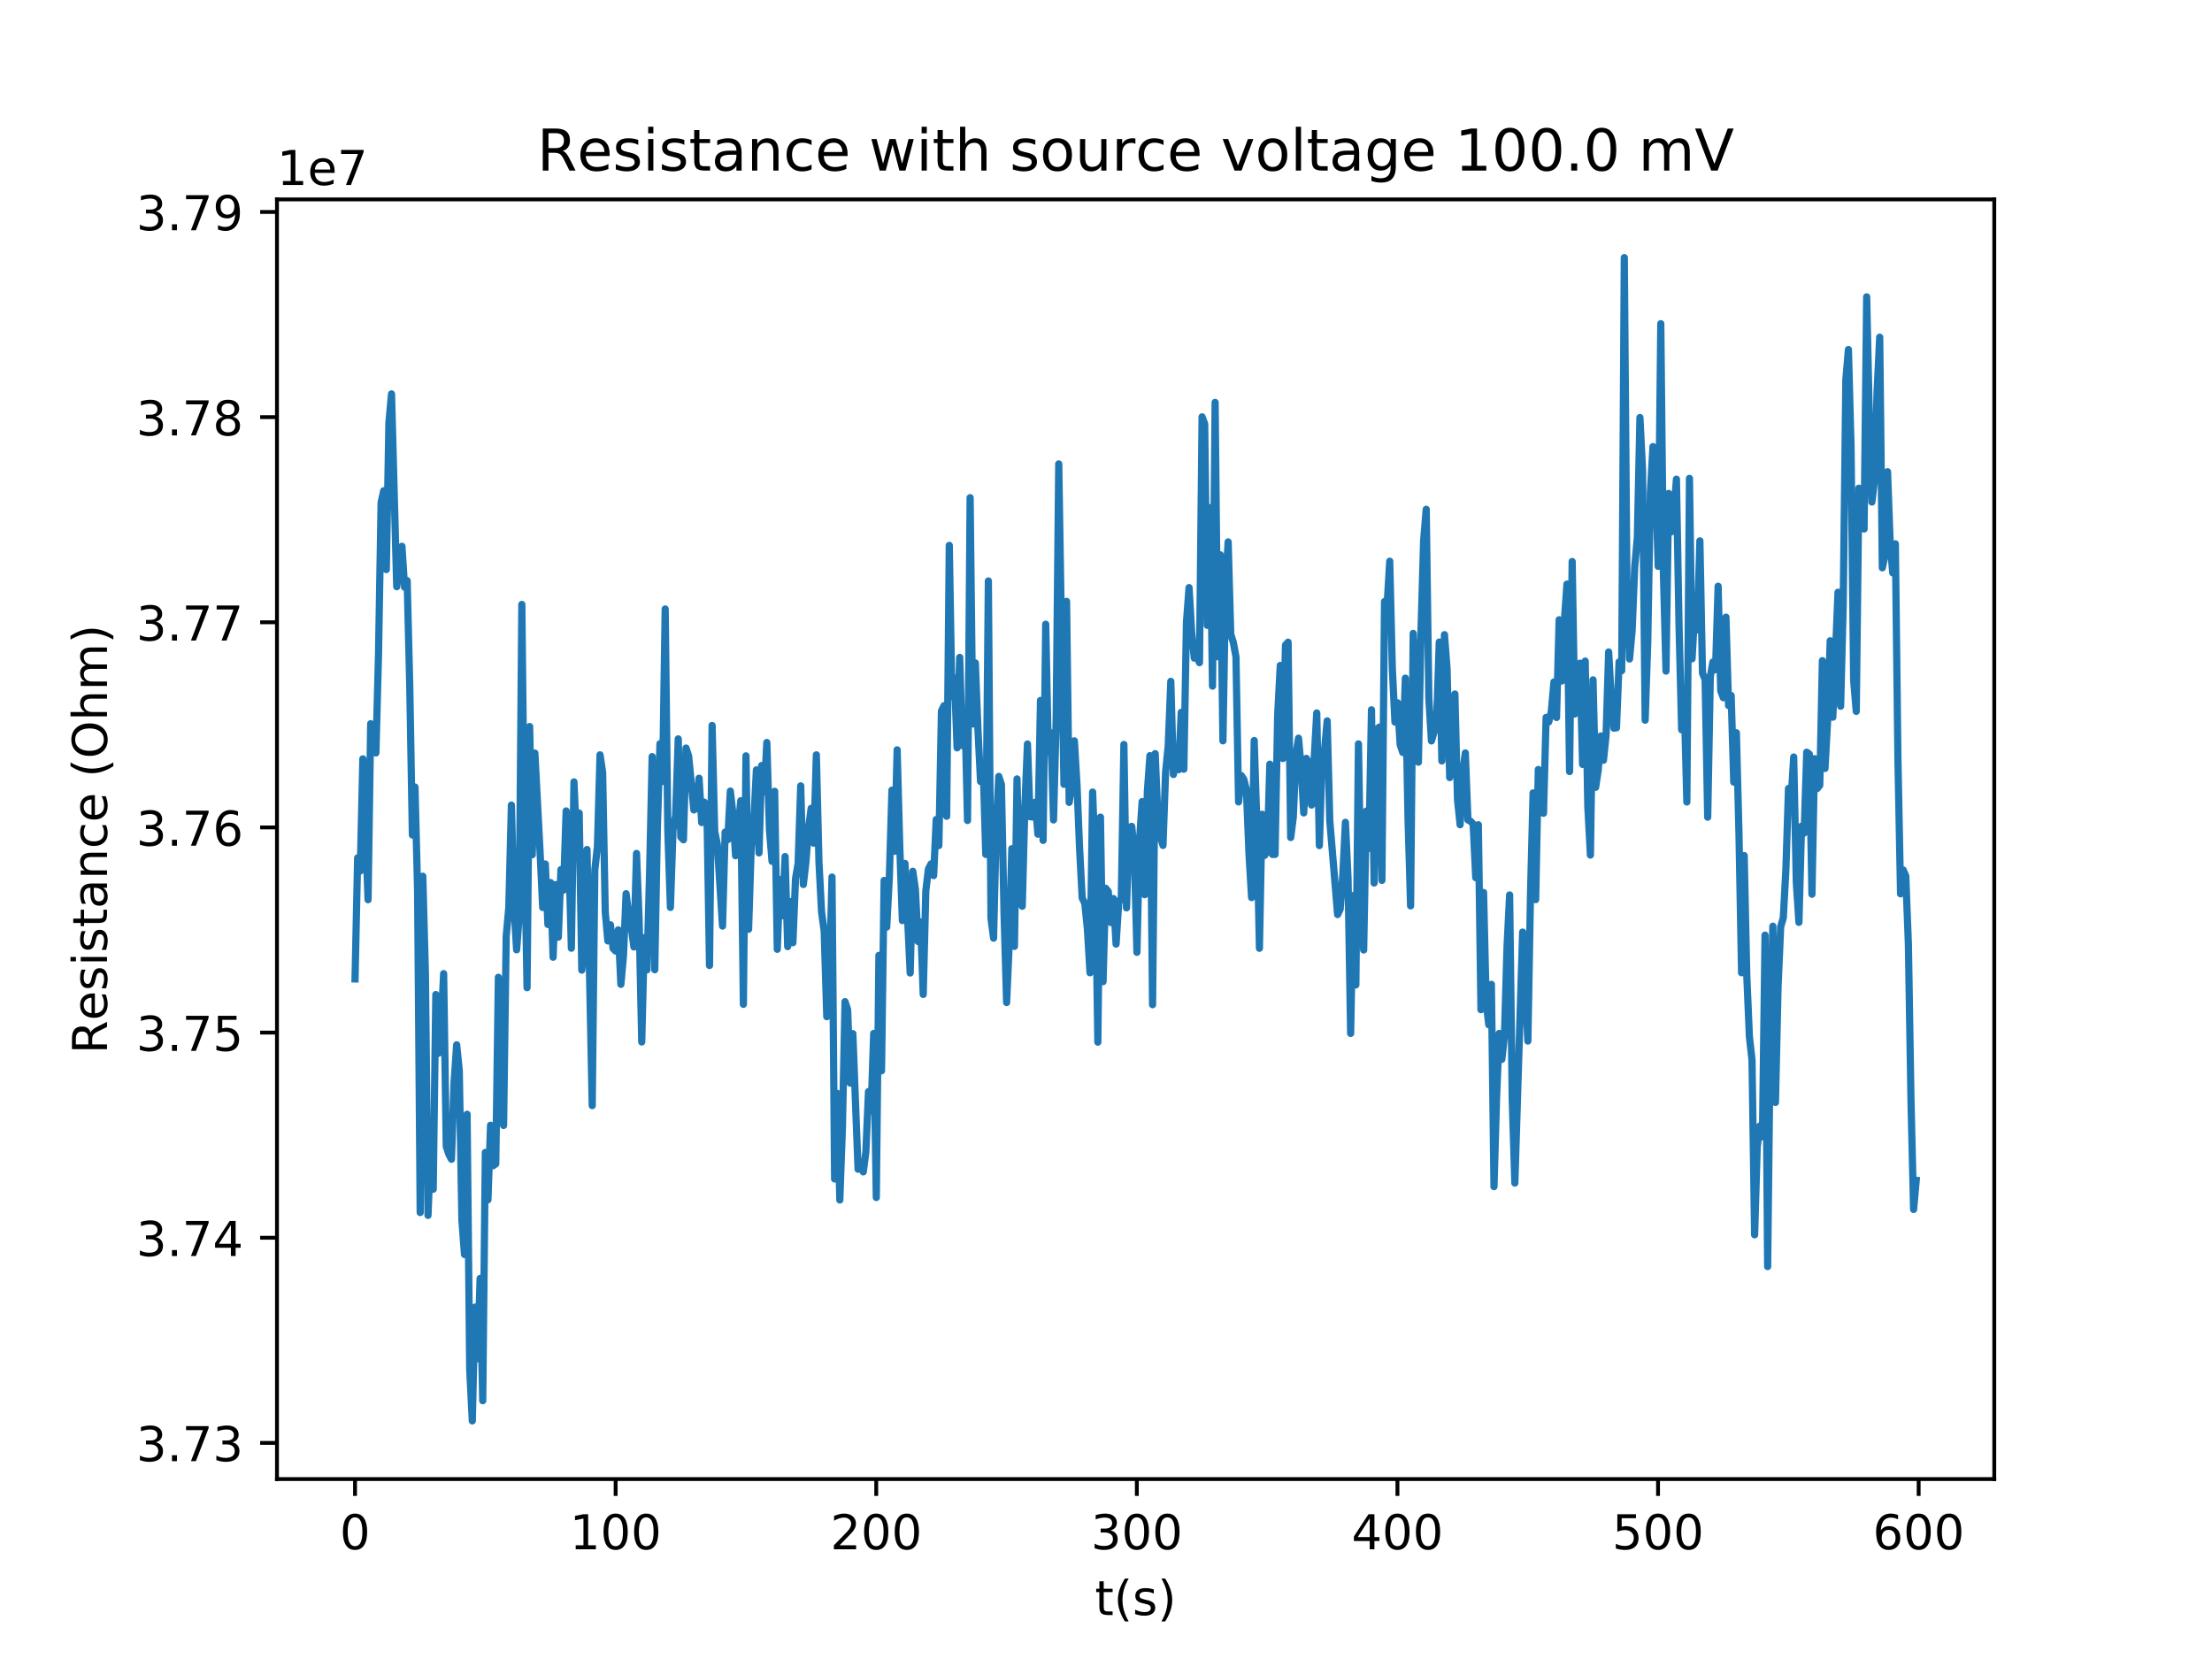 <?xml version="1.0" encoding="utf-8" standalone="no"?>
<!DOCTYPE svg PUBLIC "-//W3C//DTD SVG 1.1//EN"
  "http://www.w3.org/Graphics/SVG/1.1/DTD/svg11.dtd">
<!-- Created with matplotlib (http://matplotlib.org/) -->
<svg height="345pt" version="1.1" viewBox="0 0 460 345" width="460pt" xmlns="http://www.w3.org/2000/svg" xmlns:xlink="http://www.w3.org/1999/xlink">
 <defs>
  <style type="text/css">
*{stroke-linecap:butt;stroke-linejoin:round;}
  </style>
 </defs>
 <g id="figure_1">
  <g id="patch_1">
   <path d="M 0 345.6 
L 460.8 345.6 
L 460.8 0 
L 0 0 
z
" style="fill:#ffffff;"/>
  </g>
  <g id="axes_1">
   <g id="patch_2">
    <path d="M 57.6 307.584 
L 414.72 307.584 
L 414.72 41.472 
L 57.6 41.472 
z
" style="fill:#ffffff;"/>
   </g>
   <g id="matplotlib.axis_1">
    <g id="xtick_1">
     <g id="line2d_1">
      <defs>
       <path d="M 0 0 
L 0 3.5 
" id="m3be2b85343" style="stroke:#000000;stroke-width:0.8;"/>
      </defs>
      <g>
       <use style="stroke:#000000;stroke-width:0.8;" x="73.832" xlink:href="#m3be2b85343" y="307.584"/>
      </g>
     </g>
     <g id="text_1">
      <!-- 0 -->
      <defs>
       <path d="M 31.781 66.406 
Q 24.172 66.406 20.328 58.906 
Q 16.5 51.422 16.5 36.375 
Q 16.5 21.391 20.328 13.891 
Q 24.172 6.391 31.781 6.391 
Q 39.453 6.391 43.281 13.891 
Q 47.125 21.391 47.125 36.375 
Q 47.125 51.422 43.281 58.906 
Q 39.453 66.406 31.781 66.406 
z
M 31.781 74.219 
Q 44.047 74.219 50.516 64.516 
Q 56.984 54.828 56.984 36.375 
Q 56.984 17.969 50.516 8.266 
Q 44.047 -1.422 31.781 -1.422 
Q 19.531 -1.422 13.062 8.266 
Q 6.594 17.969 6.594 36.375 
Q 6.594 54.828 13.062 64.516 
Q 19.531 74.219 31.781 74.219 
z
" id="DejaVuSans-30"/>
      </defs>
      <g transform="translate(70.651 322.182)scale(0.1 -0.1)">
       <use xlink:href="#DejaVuSans-30"/>
      </g>
     </g>
    </g>
    <g id="xtick_2">
     <g id="line2d_2">
      <g>
       <use style="stroke:#000000;stroke-width:0.8;" x="128.026" xlink:href="#m3be2b85343" y="307.584"/>
      </g>
     </g>
     <g id="text_2">
      <!-- 100 -->
      <defs>
       <path d="M 12.406 8.297 
L 28.516 8.297 
L 28.516 63.922 
L 10.984 60.406 
L 10.984 69.391 
L 28.422 72.906 
L 38.281 72.906 
L 38.281 8.297 
L 54.391 8.297 
L 54.391 0 
L 12.406 0 
z
" id="DejaVuSans-31"/>
      </defs>
      <g transform="translate(118.482 322.182)scale(0.1 -0.1)">
       <use xlink:href="#DejaVuSans-31"/>
       <use x="63.623" xlink:href="#DejaVuSans-30"/>
       <use x="127.246" xlink:href="#DejaVuSans-30"/>
      </g>
     </g>
    </g>
    <g id="xtick_3">
     <g id="line2d_3">
      <g>
       <use style="stroke:#000000;stroke-width:0.8;" x="182.22" xlink:href="#m3be2b85343" y="307.584"/>
      </g>
     </g>
     <g id="text_3">
      <!-- 200 -->
      <defs>
       <path d="M 19.188 8.297 
L 53.609 8.297 
L 53.609 0 
L 7.328 0 
L 7.328 8.297 
Q 12.938 14.109 22.625 23.891 
Q 32.328 33.688 34.812 36.531 
Q 39.547 41.844 41.422 45.531 
Q 43.312 49.219 43.312 52.781 
Q 43.312 58.594 39.234 62.25 
Q 35.156 65.922 28.609 65.922 
Q 23.969 65.922 18.812 64.312 
Q 13.672 62.703 7.812 59.422 
L 7.812 69.391 
Q 13.766 71.781 18.938 73 
Q 24.125 74.219 28.422 74.219 
Q 39.75 74.219 46.484 68.547 
Q 53.219 62.891 53.219 53.422 
Q 53.219 48.922 51.531 44.891 
Q 49.859 40.875 45.406 35.406 
Q 44.188 33.984 37.641 27.219 
Q 31.109 20.453 19.188 8.297 
z
" id="DejaVuSans-32"/>
      </defs>
      <g transform="translate(172.676 322.182)scale(0.1 -0.1)">
       <use xlink:href="#DejaVuSans-32"/>
       <use x="63.623" xlink:href="#DejaVuSans-30"/>
       <use x="127.246" xlink:href="#DejaVuSans-30"/>
      </g>
     </g>
    </g>
    <g id="xtick_4">
     <g id="line2d_4">
      <g>
       <use style="stroke:#000000;stroke-width:0.8;" x="236.413" xlink:href="#m3be2b85343" y="307.584"/>
      </g>
     </g>
     <g id="text_4">
      <!-- 300 -->
      <defs>
       <path d="M 40.578 39.312 
Q 47.656 37.797 51.625 33 
Q 55.609 28.219 55.609 21.188 
Q 55.609 10.406 48.188 4.484 
Q 40.766 -1.422 27.094 -1.422 
Q 22.516 -1.422 17.656 -0.516 
Q 12.797 0.391 7.625 2.203 
L 7.625 11.719 
Q 11.719 9.328 16.594 8.109 
Q 21.484 6.891 26.812 6.891 
Q 36.078 6.891 40.938 10.547 
Q 45.797 14.203 45.797 21.188 
Q 45.797 27.641 41.281 31.266 
Q 36.766 34.906 28.719 34.906 
L 20.219 34.906 
L 20.219 43.016 
L 29.109 43.016 
Q 36.375 43.016 40.234 45.922 
Q 44.094 48.828 44.094 54.297 
Q 44.094 59.906 40.109 62.906 
Q 36.141 65.922 28.719 65.922 
Q 24.656 65.922 20.016 65.031 
Q 15.375 64.156 9.812 62.312 
L 9.812 71.094 
Q 15.438 72.656 20.344 73.438 
Q 25.25 74.219 29.594 74.219 
Q 40.828 74.219 47.359 69.109 
Q 53.906 64.016 53.906 55.328 
Q 53.906 49.266 50.438 45.094 
Q 46.969 40.922 40.578 39.312 
z
" id="DejaVuSans-33"/>
      </defs>
      <g transform="translate(226.87 322.182)scale(0.1 -0.1)">
       <use xlink:href="#DejaVuSans-33"/>
       <use x="63.623" xlink:href="#DejaVuSans-30"/>
       <use x="127.246" xlink:href="#DejaVuSans-30"/>
      </g>
     </g>
    </g>
    <g id="xtick_5">
     <g id="line2d_5">
      <g>
       <use style="stroke:#000000;stroke-width:0.8;" x="290.607" xlink:href="#m3be2b85343" y="307.584"/>
      </g>
     </g>
     <g id="text_5">
      <!-- 400 -->
      <defs>
       <path d="M 37.797 64.312 
L 12.891 25.391 
L 37.797 25.391 
z
M 35.203 72.906 
L 47.609 72.906 
L 47.609 25.391 
L 58.016 25.391 
L 58.016 17.188 
L 47.609 17.188 
L 47.609 0 
L 37.797 0 
L 37.797 17.188 
L 4.891 17.188 
L 4.891 26.703 
z
" id="DejaVuSans-34"/>
      </defs>
      <g transform="translate(281.063 322.182)scale(0.1 -0.1)">
       <use xlink:href="#DejaVuSans-34"/>
       <use x="63.623" xlink:href="#DejaVuSans-30"/>
       <use x="127.246" xlink:href="#DejaVuSans-30"/>
      </g>
     </g>
    </g>
    <g id="xtick_6">
     <g id="line2d_6">
      <g>
       <use style="stroke:#000000;stroke-width:0.8;" x="344.801" xlink:href="#m3be2b85343" y="307.584"/>
      </g>
     </g>
     <g id="text_6">
      <!-- 500 -->
      <defs>
       <path d="M 10.797 72.906 
L 49.516 72.906 
L 49.516 64.594 
L 19.828 64.594 
L 19.828 46.734 
Q 21.969 47.469 24.109 47.828 
Q 26.266 48.188 28.422 48.188 
Q 40.625 48.188 47.75 41.5 
Q 54.891 34.812 54.891 23.391 
Q 54.891 11.625 47.562 5.094 
Q 40.234 -1.422 26.906 -1.422 
Q 22.312 -1.422 17.547 -0.641 
Q 12.797 0.141 7.719 1.703 
L 7.719 11.625 
Q 12.109 9.234 16.797 8.062 
Q 21.484 6.891 26.703 6.891 
Q 35.156 6.891 40.078 11.328 
Q 45.016 15.766 45.016 23.391 
Q 45.016 31 40.078 35.438 
Q 35.156 39.891 26.703 39.891 
Q 22.75 39.891 18.812 39.016 
Q 14.891 38.141 10.797 36.281 
z
" id="DejaVuSans-35"/>
      </defs>
      <g transform="translate(335.257 322.182)scale(0.1 -0.1)">
       <use xlink:href="#DejaVuSans-35"/>
       <use x="63.623" xlink:href="#DejaVuSans-30"/>
       <use x="127.246" xlink:href="#DejaVuSans-30"/>
      </g>
     </g>
    </g>
    <g id="xtick_7">
     <g id="line2d_7">
      <g>
       <use style="stroke:#000000;stroke-width:0.8;" x="398.995" xlink:href="#m3be2b85343" y="307.584"/>
      </g>
     </g>
     <g id="text_7">
      <!-- 600 -->
      <defs>
       <path d="M 33.016 40.375 
Q 26.375 40.375 22.484 35.828 
Q 18.609 31.297 18.609 23.391 
Q 18.609 15.531 22.484 10.953 
Q 26.375 6.391 33.016 6.391 
Q 39.656 6.391 43.531 10.953 
Q 47.406 15.531 47.406 23.391 
Q 47.406 31.297 43.531 35.828 
Q 39.656 40.375 33.016 40.375 
z
M 52.594 71.297 
L 52.594 62.312 
Q 48.875 64.062 45.094 64.984 
Q 41.312 65.922 37.594 65.922 
Q 27.828 65.922 22.672 59.328 
Q 17.531 52.734 16.797 39.406 
Q 19.672 43.656 24.016 45.922 
Q 28.375 48.188 33.594 48.188 
Q 44.578 48.188 50.953 41.516 
Q 57.328 34.859 57.328 23.391 
Q 57.328 12.156 50.688 5.359 
Q 44.047 -1.422 33.016 -1.422 
Q 20.359 -1.422 13.672 8.266 
Q 6.984 17.969 6.984 36.375 
Q 6.984 53.656 15.188 63.938 
Q 23.391 74.219 37.203 74.219 
Q 40.922 74.219 44.703 73.484 
Q 48.484 72.75 52.594 71.297 
z
" id="DejaVuSans-36"/>
      </defs>
      <g transform="translate(389.451 322.182)scale(0.1 -0.1)">
       <use xlink:href="#DejaVuSans-36"/>
       <use x="63.623" xlink:href="#DejaVuSans-30"/>
       <use x="127.246" xlink:href="#DejaVuSans-30"/>
      </g>
     </g>
    </g>
    <g id="text_8">
     <!-- t(s) -->
     <defs>
      <path d="M 18.312 70.219 
L 18.312 54.688 
L 36.812 54.688 
L 36.812 47.703 
L 18.312 47.703 
L 18.312 18.016 
Q 18.312 11.328 20.141 9.422 
Q 21.969 7.516 27.594 7.516 
L 36.812 7.516 
L 36.812 0 
L 27.594 0 
Q 17.188 0 13.234 3.875 
Q 9.281 7.766 9.281 18.016 
L 9.281 47.703 
L 2.688 47.703 
L 2.688 54.688 
L 9.281 54.688 
L 9.281 70.219 
z
" id="DejaVuSans-74"/>
      <path d="M 31 75.875 
Q 24.469 64.656 21.281 53.656 
Q 18.109 42.672 18.109 31.391 
Q 18.109 20.125 21.312 9.062 
Q 24.516 -2 31 -13.188 
L 23.188 -13.188 
Q 15.875 -1.703 12.234 9.375 
Q 8.594 20.453 8.594 31.391 
Q 8.594 42.281 12.203 53.312 
Q 15.828 64.359 23.188 75.875 
z
" id="DejaVuSans-28"/>
      <path d="M 44.281 53.078 
L 44.281 44.578 
Q 40.484 46.531 36.375 47.5 
Q 32.281 48.484 27.875 48.484 
Q 21.188 48.484 17.844 46.438 
Q 14.5 44.391 14.5 40.281 
Q 14.5 37.156 16.891 35.375 
Q 19.281 33.594 26.516 31.984 
L 29.594 31.297 
Q 39.156 29.25 43.188 25.516 
Q 47.219 21.781 47.219 15.094 
Q 47.219 7.469 41.188 3.016 
Q 35.156 -1.422 24.609 -1.422 
Q 20.219 -1.422 15.453 -0.562 
Q 10.688 0.297 5.422 2 
L 5.422 11.281 
Q 10.406 8.688 15.234 7.391 
Q 20.062 6.109 24.812 6.109 
Q 31.156 6.109 34.562 8.281 
Q 37.984 10.453 37.984 14.406 
Q 37.984 18.062 35.516 20.016 
Q 33.062 21.969 24.703 23.781 
L 21.578 24.516 
Q 13.234 26.266 9.516 29.906 
Q 5.812 33.547 5.812 39.891 
Q 5.812 47.609 11.281 51.797 
Q 16.75 56 26.812 56 
Q 31.781 56 36.172 55.266 
Q 40.578 54.547 44.281 53.078 
z
" id="DejaVuSans-73"/>
      <path d="M 8.016 75.875 
L 15.828 75.875 
Q 23.141 64.359 26.781 53.312 
Q 30.422 42.281 30.422 31.391 
Q 30.422 20.453 26.781 9.375 
Q 23.141 -1.703 15.828 -13.188 
L 8.016 -13.188 
Q 14.5 -2 17.703 9.062 
Q 20.906 20.125 20.906 31.391 
Q 20.906 42.672 17.703 53.656 
Q 14.5 64.656 8.016 75.875 
z
" id="DejaVuSans-29"/>
     </defs>
     <g transform="translate(227.694 335.861)scale(0.1 -0.1)">
      <use xlink:href="#DejaVuSans-74"/>
      <use x="39.209" xlink:href="#DejaVuSans-28"/>
      <use x="78.223" xlink:href="#DejaVuSans-73"/>
      <use x="130.322" xlink:href="#DejaVuSans-29"/>
     </g>
    </g>
   </g>
   <g id="matplotlib.axis_2">
    <g id="ytick_1">
     <g id="line2d_8">
      <defs>
       <path d="M 0 0 
L -3.5 0 
" id="m82b60a282e" style="stroke:#000000;stroke-width:0.8;"/>
      </defs>
      <g>
       <use style="stroke:#000000;stroke-width:0.8;" x="57.6" xlink:href="#m82b60a282e" y="300.063"/>
      </g>
     </g>
     <g id="text_9">
      <!-- 3.73 -->
      <defs>
       <path d="M 10.688 12.406 
L 21 12.406 
L 21 0 
L 10.688 0 
z
" id="DejaVuSans-2e"/>
       <path d="M 8.203 72.906 
L 55.078 72.906 
L 55.078 68.703 
L 28.609 0 
L 18.312 0 
L 43.219 64.594 
L 8.203 64.594 
z
" id="DejaVuSans-37"/>
      </defs>
      <g transform="translate(28.334 303.862)scale(0.1 -0.1)">
       <use xlink:href="#DejaVuSans-33"/>
       <use x="63.623" xlink:href="#DejaVuSans-2e"/>
       <use x="95.41" xlink:href="#DejaVuSans-37"/>
       <use x="159.033" xlink:href="#DejaVuSans-33"/>
      </g>
     </g>
    </g>
    <g id="ytick_2">
     <g id="line2d_9">
      <g>
       <use style="stroke:#000000;stroke-width:0.8;" x="57.6" xlink:href="#m82b60a282e" y="257.4"/>
      </g>
     </g>
     <g id="text_10">
      <!-- 3.74 -->
      <g transform="translate(28.334 261.199)scale(0.1 -0.1)">
       <use xlink:href="#DejaVuSans-33"/>
       <use x="63.623" xlink:href="#DejaVuSans-2e"/>
       <use x="95.41" xlink:href="#DejaVuSans-37"/>
       <use x="159.033" xlink:href="#DejaVuSans-34"/>
      </g>
     </g>
    </g>
    <g id="ytick_3">
     <g id="line2d_10">
      <g>
       <use style="stroke:#000000;stroke-width:0.8;" x="57.6" xlink:href="#m82b60a282e" y="214.736"/>
      </g>
     </g>
     <g id="text_11">
      <!-- 3.75 -->
      <g transform="translate(28.334 218.536)scale(0.1 -0.1)">
       <use xlink:href="#DejaVuSans-33"/>
       <use x="63.623" xlink:href="#DejaVuSans-2e"/>
       <use x="95.41" xlink:href="#DejaVuSans-37"/>
       <use x="159.033" xlink:href="#DejaVuSans-35"/>
      </g>
     </g>
    </g>
    <g id="ytick_4">
     <g id="line2d_11">
      <g>
       <use style="stroke:#000000;stroke-width:0.8;" x="57.6" xlink:href="#m82b60a282e" y="172.073"/>
      </g>
     </g>
     <g id="text_12">
      <!-- 3.76 -->
      <g transform="translate(28.334 175.873)scale(0.1 -0.1)">
       <use xlink:href="#DejaVuSans-33"/>
       <use x="63.623" xlink:href="#DejaVuSans-2e"/>
       <use x="95.41" xlink:href="#DejaVuSans-37"/>
       <use x="159.033" xlink:href="#DejaVuSans-36"/>
      </g>
     </g>
    </g>
    <g id="ytick_5">
     <g id="line2d_12">
      <g>
       <use style="stroke:#000000;stroke-width:0.8;" x="57.6" xlink:href="#m82b60a282e" y="129.41"/>
      </g>
     </g>
     <g id="text_13">
      <!-- 3.77 -->
      <g transform="translate(28.334 133.209)scale(0.1 -0.1)">
       <use xlink:href="#DejaVuSans-33"/>
       <use x="63.623" xlink:href="#DejaVuSans-2e"/>
       <use x="95.41" xlink:href="#DejaVuSans-37"/>
       <use x="159.033" xlink:href="#DejaVuSans-37"/>
      </g>
     </g>
    </g>
    <g id="ytick_6">
     <g id="line2d_13">
      <g>
       <use style="stroke:#000000;stroke-width:0.8;" x="57.6" xlink:href="#m82b60a282e" y="86.747"/>
      </g>
     </g>
     <g id="text_14">
      <!-- 3.78 -->
      <defs>
       <path d="M 31.781 34.625 
Q 24.75 34.625 20.719 30.859 
Q 16.703 27.094 16.703 20.516 
Q 16.703 13.922 20.719 10.156 
Q 24.75 6.391 31.781 6.391 
Q 38.812 6.391 42.859 10.172 
Q 46.922 13.969 46.922 20.516 
Q 46.922 27.094 42.891 30.859 
Q 38.875 34.625 31.781 34.625 
z
M 21.922 38.812 
Q 15.578 40.375 12.031 44.719 
Q 8.5 49.078 8.5 55.328 
Q 8.5 64.062 14.719 69.141 
Q 20.953 74.219 31.781 74.219 
Q 42.672 74.219 48.875 69.141 
Q 55.078 64.062 55.078 55.328 
Q 55.078 49.078 51.531 44.719 
Q 48 40.375 41.703 38.812 
Q 48.828 37.156 52.797 32.312 
Q 56.781 27.484 56.781 20.516 
Q 56.781 9.906 50.312 4.234 
Q 43.844 -1.422 31.781 -1.422 
Q 19.734 -1.422 13.25 4.234 
Q 6.781 9.906 6.781 20.516 
Q 6.781 27.484 10.781 32.312 
Q 14.797 37.156 21.922 38.812 
z
M 18.312 54.391 
Q 18.312 48.734 21.844 45.562 
Q 25.391 42.391 31.781 42.391 
Q 38.141 42.391 41.719 45.562 
Q 45.312 48.734 45.312 54.391 
Q 45.312 60.062 41.719 63.234 
Q 38.141 66.406 31.781 66.406 
Q 25.391 66.406 21.844 63.234 
Q 18.312 60.062 18.312 54.391 
z
" id="DejaVuSans-38"/>
      </defs>
      <g transform="translate(28.334 90.546)scale(0.1 -0.1)">
       <use xlink:href="#DejaVuSans-33"/>
       <use x="63.623" xlink:href="#DejaVuSans-2e"/>
       <use x="95.41" xlink:href="#DejaVuSans-37"/>
       <use x="159.033" xlink:href="#DejaVuSans-38"/>
      </g>
     </g>
    </g>
    <g id="ytick_7">
     <g id="line2d_14">
      <g>
       <use style="stroke:#000000;stroke-width:0.8;" x="57.6" xlink:href="#m82b60a282e" y="44.084"/>
      </g>
     </g>
     <g id="text_15">
      <!-- 3.79 -->
      <defs>
       <path d="M 10.984 1.516 
L 10.984 10.5 
Q 14.703 8.734 18.5 7.812 
Q 22.312 6.891 25.984 6.891 
Q 35.75 6.891 40.891 13.453 
Q 46.047 20.016 46.781 33.406 
Q 43.953 29.203 39.594 26.953 
Q 35.25 24.703 29.984 24.703 
Q 19.047 24.703 12.672 31.312 
Q 6.297 37.938 6.297 49.422 
Q 6.297 60.641 12.938 67.422 
Q 19.578 74.219 30.609 74.219 
Q 43.266 74.219 49.922 64.516 
Q 56.594 54.828 56.594 36.375 
Q 56.594 19.141 48.406 8.859 
Q 40.234 -1.422 26.422 -1.422 
Q 22.703 -1.422 18.891 -0.688 
Q 15.094 0.047 10.984 1.516 
z
M 30.609 32.422 
Q 37.25 32.422 41.125 36.953 
Q 45.016 41.5 45.016 49.422 
Q 45.016 57.281 41.125 61.844 
Q 37.25 66.406 30.609 66.406 
Q 23.969 66.406 20.094 61.844 
Q 16.219 57.281 16.219 49.422 
Q 16.219 41.5 20.094 36.953 
Q 23.969 32.422 30.609 32.422 
z
" id="DejaVuSans-39"/>
      </defs>
      <g transform="translate(28.334 47.883)scale(0.1 -0.1)">
       <use xlink:href="#DejaVuSans-33"/>
       <use x="63.623" xlink:href="#DejaVuSans-2e"/>
       <use x="95.41" xlink:href="#DejaVuSans-37"/>
       <use x="159.033" xlink:href="#DejaVuSans-39"/>
      </g>
     </g>
    </g>
    <g id="text_16">
     <!-- Resistance (Ohm) -->
     <defs>
      <path d="M 44.391 34.188 
Q 47.562 33.109 50.562 29.594 
Q 53.562 26.078 56.594 19.922 
L 66.609 0 
L 56 0 
L 46.688 18.703 
Q 43.062 26.031 39.672 28.422 
Q 36.281 30.812 30.422 30.812 
L 19.672 30.812 
L 19.672 0 
L 9.812 0 
L 9.812 72.906 
L 32.078 72.906 
Q 44.578 72.906 50.734 67.672 
Q 56.891 62.453 56.891 51.906 
Q 56.891 45.016 53.688 40.469 
Q 50.484 35.938 44.391 34.188 
z
M 19.672 64.797 
L 19.672 38.922 
L 32.078 38.922 
Q 39.203 38.922 42.844 42.219 
Q 46.484 45.516 46.484 51.906 
Q 46.484 58.297 42.844 61.547 
Q 39.203 64.797 32.078 64.797 
z
" id="DejaVuSans-52"/>
      <path d="M 56.203 29.594 
L 56.203 25.203 
L 14.891 25.203 
Q 15.484 15.922 20.484 11.062 
Q 25.484 6.203 34.422 6.203 
Q 39.594 6.203 44.453 7.469 
Q 49.312 8.734 54.109 11.281 
L 54.109 2.781 
Q 49.266 0.734 44.188 -0.344 
Q 39.109 -1.422 33.891 -1.422 
Q 20.797 -1.422 13.156 6.188 
Q 5.516 13.812 5.516 26.812 
Q 5.516 40.234 12.766 48.109 
Q 20.016 56 32.328 56 
Q 43.359 56 49.781 48.891 
Q 56.203 41.797 56.203 29.594 
z
M 47.219 32.234 
Q 47.125 39.594 43.094 43.984 
Q 39.062 48.391 32.422 48.391 
Q 24.906 48.391 20.391 44.141 
Q 15.875 39.891 15.188 32.172 
z
" id="DejaVuSans-65"/>
      <path d="M 9.422 54.688 
L 18.406 54.688 
L 18.406 0 
L 9.422 0 
z
M 9.422 75.984 
L 18.406 75.984 
L 18.406 64.594 
L 9.422 64.594 
z
" id="DejaVuSans-69"/>
      <path d="M 34.281 27.484 
Q 23.391 27.484 19.188 25 
Q 14.984 22.516 14.984 16.5 
Q 14.984 11.719 18.141 8.906 
Q 21.297 6.109 26.703 6.109 
Q 34.188 6.109 38.703 11.406 
Q 43.219 16.703 43.219 25.484 
L 43.219 27.484 
z
M 52.203 31.203 
L 52.203 0 
L 43.219 0 
L 43.219 8.297 
Q 40.141 3.328 35.547 0.953 
Q 30.953 -1.422 24.312 -1.422 
Q 15.922 -1.422 10.953 3.297 
Q 6 8.016 6 15.922 
Q 6 25.141 12.172 29.828 
Q 18.359 34.516 30.609 34.516 
L 43.219 34.516 
L 43.219 35.406 
Q 43.219 41.609 39.141 45 
Q 35.062 48.391 27.688 48.391 
Q 23 48.391 18.547 47.266 
Q 14.109 46.141 10.016 43.891 
L 10.016 52.203 
Q 14.938 54.109 19.578 55.047 
Q 24.219 56 28.609 56 
Q 40.484 56 46.344 49.844 
Q 52.203 43.703 52.203 31.203 
z
" id="DejaVuSans-61"/>
      <path d="M 54.891 33.016 
L 54.891 0 
L 45.906 0 
L 45.906 32.719 
Q 45.906 40.484 42.875 44.328 
Q 39.844 48.188 33.797 48.188 
Q 26.516 48.188 22.312 43.547 
Q 18.109 38.922 18.109 30.906 
L 18.109 0 
L 9.078 0 
L 9.078 54.688 
L 18.109 54.688 
L 18.109 46.188 
Q 21.344 51.125 25.703 53.562 
Q 30.078 56 35.797 56 
Q 45.219 56 50.047 50.172 
Q 54.891 44.344 54.891 33.016 
z
" id="DejaVuSans-6e"/>
      <path d="M 48.781 52.594 
L 48.781 44.188 
Q 44.969 46.297 41.141 47.344 
Q 37.312 48.391 33.406 48.391 
Q 24.656 48.391 19.812 42.844 
Q 14.984 37.312 14.984 27.297 
Q 14.984 17.281 19.812 11.734 
Q 24.656 6.203 33.406 6.203 
Q 37.312 6.203 41.141 7.25 
Q 44.969 8.297 48.781 10.406 
L 48.781 2.094 
Q 45.016 0.344 40.984 -0.531 
Q 36.969 -1.422 32.422 -1.422 
Q 20.062 -1.422 12.781 6.344 
Q 5.516 14.109 5.516 27.297 
Q 5.516 40.672 12.859 48.328 
Q 20.219 56 33.016 56 
Q 37.156 56 41.109 55.141 
Q 45.062 54.297 48.781 52.594 
z
" id="DejaVuSans-63"/>
      <path id="DejaVuSans-20"/>
      <path d="M 39.406 66.219 
Q 28.656 66.219 22.328 58.203 
Q 16.016 50.203 16.016 36.375 
Q 16.016 22.609 22.328 14.594 
Q 28.656 6.594 39.406 6.594 
Q 50.141 6.594 56.422 14.594 
Q 62.703 22.609 62.703 36.375 
Q 62.703 50.203 56.422 58.203 
Q 50.141 66.219 39.406 66.219 
z
M 39.406 74.219 
Q 54.734 74.219 63.906 63.938 
Q 73.094 53.656 73.094 36.375 
Q 73.094 19.141 63.906 8.859 
Q 54.734 -1.422 39.406 -1.422 
Q 24.031 -1.422 14.812 8.828 
Q 5.609 19.094 5.609 36.375 
Q 5.609 53.656 14.812 63.938 
Q 24.031 74.219 39.406 74.219 
z
" id="DejaVuSans-4f"/>
      <path d="M 54.891 33.016 
L 54.891 0 
L 45.906 0 
L 45.906 32.719 
Q 45.906 40.484 42.875 44.328 
Q 39.844 48.188 33.797 48.188 
Q 26.516 48.188 22.312 43.547 
Q 18.109 38.922 18.109 30.906 
L 18.109 0 
L 9.078 0 
L 9.078 75.984 
L 18.109 75.984 
L 18.109 46.188 
Q 21.344 51.125 25.703 53.562 
Q 30.078 56 35.797 56 
Q 45.219 56 50.047 50.172 
Q 54.891 44.344 54.891 33.016 
z
" id="DejaVuSans-68"/>
      <path d="M 52 44.188 
Q 55.375 50.25 60.062 53.125 
Q 64.75 56 71.094 56 
Q 79.641 56 84.281 50.016 
Q 88.922 44.047 88.922 33.016 
L 88.922 0 
L 79.891 0 
L 79.891 32.719 
Q 79.891 40.578 77.094 44.375 
Q 74.312 48.188 68.609 48.188 
Q 61.625 48.188 57.562 43.547 
Q 53.516 38.922 53.516 30.906 
L 53.516 0 
L 44.484 0 
L 44.484 32.719 
Q 44.484 40.625 41.703 44.406 
Q 38.922 48.188 33.109 48.188 
Q 26.219 48.188 22.156 43.531 
Q 18.109 38.875 18.109 30.906 
L 18.109 0 
L 9.078 0 
L 9.078 54.688 
L 18.109 54.688 
L 18.109 46.188 
Q 21.188 51.219 25.484 53.609 
Q 29.781 56 35.688 56 
Q 41.656 56 45.828 52.969 
Q 50 49.953 52 44.188 
z
" id="DejaVuSans-6d"/>
     </defs>
     <g transform="translate(22.255 219.158)rotate(-90)scale(0.1 -0.1)">
      <use xlink:href="#DejaVuSans-52"/>
      <use x="69.42" xlink:href="#DejaVuSans-65"/>
      <use x="130.943" xlink:href="#DejaVuSans-73"/>
      <use x="183.043" xlink:href="#DejaVuSans-69"/>
      <use x="210.826" xlink:href="#DejaVuSans-73"/>
      <use x="262.926" xlink:href="#DejaVuSans-74"/>
      <use x="302.135" xlink:href="#DejaVuSans-61"/>
      <use x="363.414" xlink:href="#DejaVuSans-6e"/>
      <use x="426.793" xlink:href="#DejaVuSans-63"/>
      <use x="481.773" xlink:href="#DejaVuSans-65"/>
      <use x="543.297" xlink:href="#DejaVuSans-20"/>
      <use x="575.084" xlink:href="#DejaVuSans-28"/>
      <use x="614.098" xlink:href="#DejaVuSans-4f"/>
      <use x="692.809" xlink:href="#DejaVuSans-68"/>
      <use x="756.188" xlink:href="#DejaVuSans-6d"/>
      <use x="853.6" xlink:href="#DejaVuSans-29"/>
     </g>
    </g>
    <g id="text_17">
     <!-- 1e7 -->
     <g transform="translate(57.6 38.472)scale(0.1 -0.1)">
      <use xlink:href="#DejaVuSans-31"/>
      <use x="63.623" xlink:href="#DejaVuSans-65"/>
      <use x="125.146" xlink:href="#DejaVuSans-37"/>
     </g>
    </g>
   </g>
   <g id="line2d_15">
    <path clip-path="url(#pd8456ad197)" d="M 73.833 203.578 
L 74.375 178.401 
L 74.917 181.125 
L 75.459 157.803 
L 76.542 187.106 
L 77.085 150.501 
L 77.627 152.01 
L 78.169 156.578 
L 78.711 136.262 
L 79.253 104.502 
L 79.795 102.053 
L 80.337 118.448 
L 80.878 87.885 
L 81.42 81.917 
L 82.504 122.01 
L 83.046 117.137 
L 83.588 113.605 
L 84.13 122.106 
L 84.672 120.748 
L 85.214 142.844 
L 85.756 173.642 
L 86.298 163.667 
L 86.84 185.092 
L 87.382 252.158 
L 87.924 182.218 
L 88.466 202.504 
L 89.008 252.746 
L 89.549 238.962 
L 90.091 247.315 
L 90.633 206.821 
L 91.175 219.039 
L 91.717 213.136 
L 92.259 202.472 
L 92.801 238.412 
L 93.343 240.046 
L 93.885 241.083 
L 94.427 225.081 
L 94.969 217.272 
L 95.511 222.652 
L 96.053 253.758 
L 96.595 260.887 
L 97.137 231.717 
L 97.679 284.806 
L 98.22 295.488 
L 98.762 271.824 
L 99.304 282.571 
L 99.846 265.849 
L 100.388 291.282 
L 100.93 239.656 
L 101.472 249.514 
L 102.014 234 
L 102.556 242.422 
L 103.098 242.032 
L 103.64 203.233 
L 104.182 227.557 
L 104.724 234.047 
L 105.266 194.746 
L 105.808 188.72 
L 106.35 167.417 
L 106.893 188.528 
L 107.434 197.519 
L 107.977 190.365 
L 108.519 125.699 
L 109.061 174.736 
L 109.603 205.396 
L 110.145 151.09 
L 110.688 177.75 
L 111.23 156.611 
L 112.315 177.227 
L 112.857 188.72 
L 113.399 179.67 
L 113.941 192.251 
L 114.483 183.535 
L 115.025 199.058 
L 115.567 183.951 
L 116.109 194.89 
L 116.651 180.843 
L 117.193 185.108 
L 117.735 168.64 
L 118.277 176.987 
L 118.819 197.19 
L 119.361 162.603 
L 119.903 175.162 
L 120.445 169.083 
L 120.987 201.743 
L 121.529 195.402 
L 122.071 176.657 
L 123.155 229.921 
L 123.697 180.923 
L 124.238 176.006 
L 124.78 156.974 
L 125.322 160.631 
L 125.864 189.635 
L 126.406 195.667 
L 126.948 192.315 
L 127.49 197.238 
L 128.032 197.784 
L 128.574 193.374 
L 129.116 204.699 
L 129.658 198.69 
L 130.2 185.847 
L 130.742 190.173 
L 131.285 192.9 
L 131.827 196.934 
L 132.369 177.477 
L 132.911 191.457 
L 133.453 216.688 
L 133.995 194.986 
L 134.537 201.695 
L 135.079 181.728 
L 135.621 157.343 
L 136.163 201.663 
L 136.705 172.131 
L 137.247 154.653 
L 137.789 162.507 
L 138.331 126.643 
L 138.873 172.516 
L 139.415 188.704 
L 139.957 172.596 
L 140.499 169.58 
L 141.041 153.658 
L 141.583 174.069 
L 142.125 174.64 
L 142.667 155.562 
L 143.209 157.215 
L 144.293 168.431 
L 144.835 168.101 
L 145.377 161.839 
L 145.919 171.053 
L 146.461 166.813 
L 147.003 168.052 
L 147.545 200.781 
L 148.087 150.865 
L 148.629 172.879 
L 149.171 175.589 
L 150.255 192.58 
L 150.797 173.039 
L 151.339 174.624 
L 151.881 164.511 
L 152.423 169.355 
L 152.965 177.958 
L 154.049 166.515 
L 154.591 208.855 
L 155.133 157.183 
L 155.675 193.246 
L 156.217 176.23 
L 156.759 170.787 
L 157.301 160.091 
L 157.843 177.372 
L 158.385 159.204 
L 158.927 164.672 
L 159.469 154.402 
L 160.011 172.59 
L 160.553 179.125 
L 161.095 164.553 
L 161.637 197.407 
L 162.179 182.916 
L 162.721 190.429 
L 163.263 178.128 
L 163.805 196.854 
L 164.347 187.477 
L 164.889 196.045 
L 165.431 182.756 
L 165.973 179.526 
L 166.515 163.426 
L 167.057 183.935 
L 167.599 179.244 
L 168.141 172.243 
L 168.683 168.101 
L 169.225 175.339 
L 169.767 156.974 
L 170.309 179.301 
L 170.851 189.651 
L 171.393 193.655 
L 171.935 211.432 
L 172.477 203.794 
L 173.019 182.385 
L 173.561 245.181 
L 174.103 227.381 
L 174.645 249.545 
L 175.187 234.422 
L 175.729 208.302 
L 176.271 209.976 
L 176.813 225.241 
L 177.355 214.952 
L 178.439 243.148 
L 178.981 242.518 
L 179.523 243.698 
L 180.065 239.512 
L 180.607 227.006 
L 181.149 231.006 
L 181.691 214.904 
L 182.233 249.028 
L 182.775 198.674 
L 183.317 222.684 
L 183.859 183.093 
L 184.401 192.788 
L 184.943 182.474 
L 185.485 164.318 
L 186.027 177.035 
L 186.569 155.926 
L 187.111 175.942 
L 187.653 191.441 
L 188.195 179.558 
L 189.279 202.344 
L 189.821 181.189 
L 190.363 184.98 
L 190.905 195.78 
L 191.447 191.729 
L 191.989 206.797 
L 192.531 185.252 
L 193.072 180.715 
L 193.614 179.654 
L 194.156 182.087 
L 194.698 170.418 
L 195.24 175.839 
L 195.782 147.84 
L 196.324 146.743 
L 196.866 169.75 
L 197.408 113.412 
L 197.95 144.863 
L 198.492 140.979 
L 199.034 155.52 
L 199.576 136.707 
L 200.118 155.038 
L 200.66 147.824 
L 201.202 170.626 
L 201.744 103.495 
L 202.286 150.565 
L 202.828 137.855 
L 203.37 151.71 
L 203.912 162.523 
L 204.454 159.455 
L 204.996 177.686 
L 205.538 120.812 
L 206.08 190.967 
L 206.622 195.098 
L 207.164 172.227 
L 207.706 161.46 
L 208.248 163.127 
L 208.79 189.683 
L 209.332 208.479 
L 209.874 196.237 
L 210.416 176.48 
L 210.958 196.806 
L 211.5 161.983 
L 212.042 186.024 
L 212.584 188.464 
L 213.126 167.844 
L 213.668 154.717 
L 214.21 169.846 
L 214.752 169.895 
L 215.294 166.829 
L 215.836 173.466 
L 216.378 145.661 
L 216.92 174.768 
L 217.462 129.815 
L 218.004 156.434 
L 218.546 152.395 
L 219.088 170.514 
L 219.63 149.896 
L 220.172 96.478 
L 221.256 163.111 
L 221.798 125.06 
L 222.34 166.861 
L 222.882 163.239 
L 223.424 154.064 
L 223.966 163.175 
L 224.508 176.48 
L 225.05 186.754 
L 225.592 187.83 
L 226.134 193.23 
L 226.676 202.296 
L 227.218 164.714 
L 227.76 179.51 
L 228.302 216.72 
L 228.844 169.927 
L 229.386 204.146 
L 229.928 184.723 
L 230.47 185.389 
L 231.012 191.85 
L 231.554 186.866 
L 232.096 196.333 
L 232.638 187.74 
L 233.18 186.77 
L 233.722 154.813 
L 234.264 188.8 
L 234.806 172.057 
L 235.348 171.849 
L 235.89 177.083 
L 236.432 198.041 
L 236.974 174.816 
L 237.516 166.691 
L 238.058 186.056 
L 238.6 164.617 
L 239.142 157.135 
L 239.684 208.935 
L 240.226 156.723 
L 240.768 169.5 
L 241.31 174.011 
L 241.852 175.813 
L 242.394 160.519 
L 242.936 155.135 
L 243.478 141.692 
L 244.02 161.064 
L 244.562 156.038 
L 245.104 160.075 
L 245.646 148.13 
L 246.188 159.963 
L 246.73 129.397 
L 247.272 122.203 
L 247.814 131.473 
L 248.356 136.863 
L 248.898 136.466 
L 249.44 137.807 
L 249.982 86.683 
L 250.524 88.16 
L 251.066 130.041 
L 251.608 105.574 
L 252.15 142.683 
L 252.692 83.682 
L 253.234 136.563 
L 253.776 115.379 
L 254.318 154.064 
L 254.86 122.074 
L 255.402 112.691 
L 255.944 131.876 
L 256.486 133.646 
L 257.027 136.579 
L 257.569 166.765 
L 258.111 161.267 
L 258.653 162.032 
L 259.195 164.216 
L 259.737 177.558 
L 260.279 186.658 
L 260.821 154 
L 261.363 171.037 
L 261.905 197.199 
L 262.447 169.323 
L 262.989 177.894 
L 263.531 177.035 
L 264.073 158.915 
L 264.615 177.686 
L 265.157 177.686 
L 265.699 148.638 
L 266.241 138.38 
L 266.783 157.739 
L 267.325 134.155 
L 267.867 133.549 
L 268.409 174.165 
L 268.951 169.927 
L 269.493 156.974 
L 270.035 153.508 
L 270.577 159.519 
L 271.119 169.051 
L 271.661 157.707 
L 272.203 158.755 
L 272.745 167.417 
L 273.829 148.258 
L 274.371 175.845 
L 274.913 158.375 
L 275.455 155.846 
L 275.997 149.912 
L 276.539 170.674 
L 278.165 190.189 
L 278.707 189.05 
L 279.249 181.904 
L 279.791 171.011 
L 280.333 182.635 
L 280.875 214.904 
L 281.417 186.225 
L 281.959 204.827 
L 282.501 154.701 
L 283.043 187.244 
L 283.585 197.551 
L 284.127 168.672 
L 284.669 176.432 
L 285.211 147.605 
L 285.753 183.631 
L 286.295 151.71 
L 286.837 151.202 
L 287.379 183.077 
L 287.921 125.092 
L 288.463 125.779 
L 289.005 116.707 
L 289.547 139.098 
L 290.089 150.153 
L 290.631 146.154 
L 291.173 154.878 
L 291.715 156.482 
L 292.257 141.027 
L 292.799 169.83 
L 293.341 188.384 
L 293.883 131.715 
L 294.425 143.224 
L 294.967 158.504 
L 295.509 131.157 
L 296.051 112.454 
L 296.593 105.912 
L 297.135 145.227 
L 297.677 154.08 
L 298.219 152.219 
L 298.761 149.768 
L 299.303 133.522 
L 299.845 158.247 
L 300.387 131.983 
L 300.929 139.098 
L 301.471 161.701 
L 302.013 154.46 
L 302.555 144.322 
L 303.097 166.29 
L 303.639 171.512 
L 304.181 160.599 
L 304.723 156.578 
L 305.265 170.514 
L 305.807 170.764 
L 306.349 171.358 
L 306.891 182.522 
L 307.433 171.512 
L 307.975 209.976 
L 308.517 185.598 
L 309.059 208.43 
L 309.601 213.104 
L 310.143 204.699 
L 310.685 246.766 
L 311.227 228.14 
L 311.769 214.904 
L 312.311 220.302 
L 312.853 215.456 
L 313.395 196.934 
L 313.937 186.104 
L 314.479 228.691 
L 315.021 246.025 
L 316.647 193.831 
L 317.731 216.496 
L 318.273 186.104 
L 318.815 164.89 
L 319.357 187.083 
L 319.899 160.027 
L 320.982 169.121 
L 321.524 149.195 
L 322.066 150.137 
L 322.608 147.953 
L 323.15 141.821 
L 323.692 149.211 
L 324.234 128.887 
L 324.776 141.617 
L 325.318 129.113 
L 325.86 121.467 
L 326.402 160.454 
L 326.944 116.771 
L 327.486 148.483 
L 328.028 145.806 
L 328.57 137.919 
L 329.112 158.963 
L 329.654 137.474 
L 330.196 167.748 
L 330.738 177.814 
L 331.28 141.376 
L 331.822 163.731 
L 332.364 160.155 
L 332.906 153.048 
L 333.448 158.102 
L 333.99 152.92 
L 334.532 135.576 
L 335.074 145.372 
L 335.616 151.427 
L 336.158 151.363 
L 336.7 137.662 
L 337.242 139.479 
L 337.784 53.568 
L 338.326 120.925 
L 338.868 137.04 
L 339.41 131.173 
L 339.952 117.857 
L 340.494 111.782 
L 341.036 86.828 
L 341.578 97.761 
L 342.12 149.768 
L 342.662 133.469 
L 343.204 102.5 
L 343.746 92.873 
L 344.288 99.57 
L 344.83 117.776 
L 345.372 67.313 
L 345.914 119.023 
L 346.456 139.559 
L 346.998 102.613 
L 347.54 110.615 
L 348.082 106.822 
L 348.624 99.651 
L 349.166 130.057 
L 349.708 151.758 
L 350.25 145.822 
L 350.792 166.781 
L 351.334 99.49 
L 351.876 137.008 
L 352.418 127.213 
L 352.96 131.001 
L 353.502 112.47 
L 354.044 139.972 
L 354.586 141.312 
L 355.128 169.943 
L 355.67 140.706 
L 356.212 137.662 
L 356.754 139.275 
L 357.296 121.913 
L 357.838 143.653 
L 358.38 145.094 
L 358.922 128.345 
L 359.464 146.727 
L 360.006 144.628 
L 360.548 162.651 
L 361.09 152.379 
L 361.632 173.401 
L 362.174 202.296 
L 362.716 177.92 
L 363.258 202.897 
L 363.8 215.584 
L 364.342 220.446 
L 364.884 256.79 
L 365.426 238.492 
L 365.968 234.159 
L 366.51 236.393 
L 367.052 194.465 
L 367.594 263.384 
L 368.136 215.552 
L 368.678 192.612 
L 369.22 229.258 
L 369.762 205.172 
L 370.304 192.724 
L 370.846 190.871 
L 371.388 180.811 
L 371.93 163.971 
L 372.472 166.28 
L 373.014 157.424 
L 373.556 183.503 
L 374.098 191.809 
L 374.64 171.801 
L 375.182 173.241 
L 375.724 156.424 
L 376.266 156.819 
L 376.808 185.959 
L 377.35 157.771 
L 377.892 163.988 
L 378.434 163.303 
L 378.976 137.389 
L 379.518 159.808 
L 380.06 149.928 
L 380.602 133.249 
L 381.144 149.147 
L 382.228 123.159 
L 382.77 146.871 
L 383.312 125.57 
L 383.854 78.98 
L 384.395 72.682 
L 384.937 92.889 
L 385.479 141.488 
L 386.021 147.937 
L 386.563 101.525 
L 387.105 103.35 
L 387.647 110.007 
L 388.189 61.731 
L 388.731 86.731 
L 389.273 104.406 
L 389.815 99.796 
L 390.357 81.356 
L 390.899 70.126 
L 391.441 118.082 
L 391.983 115.556 
L 392.525 98.099 
L 393.067 112.772 
L 393.609 119.135 
L 394.151 113.094 
L 394.693 158.359 
L 395.235 185.879 
L 395.777 180.917 
L 396.319 182.176 
L 396.861 196.301 
L 397.403 228.899 
L 397.945 251.513 
L 398.487 245.459 
L 398.487 245.459 
" style="fill:none;stroke:#1f77b4;stroke-linecap:square;stroke-width:1.5;"/>
   </g>
   <g id="patch_3">
    <path d="M 57.6 307.584 
L 57.6 41.472 
" style="fill:none;stroke:#000000;stroke-linecap:square;stroke-linejoin:miter;stroke-width:0.8;"/>
   </g>
   <g id="patch_4">
    <path d="M 414.72 307.584 
L 414.72 41.472 
" style="fill:none;stroke:#000000;stroke-linecap:square;stroke-linejoin:miter;stroke-width:0.8;"/>
   </g>
   <g id="patch_5">
    <path d="M 57.6 307.584 
L 414.72 307.584 
" style="fill:none;stroke:#000000;stroke-linecap:square;stroke-linejoin:miter;stroke-width:0.8;"/>
   </g>
   <g id="patch_6">
    <path d="M 57.6 41.472 
L 414.72 41.472 
" style="fill:none;stroke:#000000;stroke-linecap:square;stroke-linejoin:miter;stroke-width:0.8;"/>
   </g>
   <g id="text_18">
    <!-- Resistance with source voltage 100.0 mV -->
    <defs>
     <path d="M 4.203 54.688 
L 13.188 54.688 
L 24.422 12.016 
L 35.594 54.688 
L 46.188 54.688 
L 57.422 12.016 
L 68.609 54.688 
L 77.594 54.688 
L 63.281 0 
L 52.688 0 
L 40.922 44.828 
L 29.109 0 
L 18.5 0 
z
" id="DejaVuSans-77"/>
     <path d="M 30.609 48.391 
Q 23.391 48.391 19.188 42.75 
Q 14.984 37.109 14.984 27.297 
Q 14.984 17.484 19.156 11.844 
Q 23.344 6.203 30.609 6.203 
Q 37.797 6.203 41.984 11.859 
Q 46.188 17.531 46.188 27.297 
Q 46.188 37.016 41.984 42.703 
Q 37.797 48.391 30.609 48.391 
z
M 30.609 56 
Q 42.328 56 49.016 48.375 
Q 55.719 40.766 55.719 27.297 
Q 55.719 13.875 49.016 6.219 
Q 42.328 -1.422 30.609 -1.422 
Q 18.844 -1.422 12.172 6.219 
Q 5.516 13.875 5.516 27.297 
Q 5.516 40.766 12.172 48.375 
Q 18.844 56 30.609 56 
z
" id="DejaVuSans-6f"/>
     <path d="M 8.5 21.578 
L 8.5 54.688 
L 17.484 54.688 
L 17.484 21.922 
Q 17.484 14.156 20.5 10.266 
Q 23.531 6.391 29.594 6.391 
Q 36.859 6.391 41.078 11.031 
Q 45.312 15.672 45.312 23.688 
L 45.312 54.688 
L 54.297 54.688 
L 54.297 0 
L 45.312 0 
L 45.312 8.406 
Q 42.047 3.422 37.719 1 
Q 33.406 -1.422 27.688 -1.422 
Q 18.266 -1.422 13.375 4.438 
Q 8.5 10.297 8.5 21.578 
z
M 31.109 56 
z
" id="DejaVuSans-75"/>
     <path d="M 41.109 46.297 
Q 39.594 47.172 37.812 47.578 
Q 36.031 48 33.891 48 
Q 26.266 48 22.188 43.047 
Q 18.109 38.094 18.109 28.812 
L 18.109 0 
L 9.078 0 
L 9.078 54.688 
L 18.109 54.688 
L 18.109 46.188 
Q 20.953 51.172 25.484 53.578 
Q 30.031 56 36.531 56 
Q 37.453 56 38.578 55.875 
Q 39.703 55.766 41.062 55.516 
z
" id="DejaVuSans-72"/>
     <path d="M 2.984 54.688 
L 12.5 54.688 
L 29.594 8.797 
L 46.688 54.688 
L 56.203 54.688 
L 35.688 0 
L 23.484 0 
z
" id="DejaVuSans-76"/>
     <path d="M 9.422 75.984 
L 18.406 75.984 
L 18.406 0 
L 9.422 0 
z
" id="DejaVuSans-6c"/>
     <path d="M 45.406 27.984 
Q 45.406 37.75 41.375 43.109 
Q 37.359 48.484 30.078 48.484 
Q 22.859 48.484 18.828 43.109 
Q 14.797 37.75 14.797 27.984 
Q 14.797 18.266 18.828 12.891 
Q 22.859 7.516 30.078 7.516 
Q 37.359 7.516 41.375 12.891 
Q 45.406 18.266 45.406 27.984 
z
M 54.391 6.781 
Q 54.391 -7.172 48.188 -13.984 
Q 42 -20.797 29.203 -20.797 
Q 24.469 -20.797 20.266 -20.094 
Q 16.062 -19.391 12.109 -17.922 
L 12.109 -9.188 
Q 16.062 -11.328 19.922 -12.344 
Q 23.781 -13.375 27.781 -13.375 
Q 36.625 -13.375 41.016 -8.766 
Q 45.406 -4.156 45.406 5.172 
L 45.406 9.625 
Q 42.625 4.781 38.281 2.391 
Q 33.938 0 27.875 0 
Q 17.828 0 11.672 7.656 
Q 5.516 15.328 5.516 27.984 
Q 5.516 40.672 11.672 48.328 
Q 17.828 56 27.875 56 
Q 33.938 56 38.281 53.609 
Q 42.625 51.219 45.406 46.391 
L 45.406 54.688 
L 54.391 54.688 
z
" id="DejaVuSans-67"/>
     <path d="M 28.609 0 
L 0.781 72.906 
L 11.078 72.906 
L 34.188 11.531 
L 57.328 72.906 
L 67.578 72.906 
L 39.797 0 
z
" id="DejaVuSans-56"/>
    </defs>
    <g transform="translate(111.699 35.472)scale(0.12 -0.12)">
     <use xlink:href="#DejaVuSans-52"/>
     <use x="69.42" xlink:href="#DejaVuSans-65"/>
     <use x="130.943" xlink:href="#DejaVuSans-73"/>
     <use x="183.043" xlink:href="#DejaVuSans-69"/>
     <use x="210.826" xlink:href="#DejaVuSans-73"/>
     <use x="262.926" xlink:href="#DejaVuSans-74"/>
     <use x="302.135" xlink:href="#DejaVuSans-61"/>
     <use x="363.414" xlink:href="#DejaVuSans-6e"/>
     <use x="426.793" xlink:href="#DejaVuSans-63"/>
     <use x="481.773" xlink:href="#DejaVuSans-65"/>
     <use x="543.297" xlink:href="#DejaVuSans-20"/>
     <use x="575.084" xlink:href="#DejaVuSans-77"/>
     <use x="656.871" xlink:href="#DejaVuSans-69"/>
     <use x="684.654" xlink:href="#DejaVuSans-74"/>
     <use x="723.863" xlink:href="#DejaVuSans-68"/>
     <use x="787.242" xlink:href="#DejaVuSans-20"/>
     <use x="819.029" xlink:href="#DejaVuSans-73"/>
     <use x="871.129" xlink:href="#DejaVuSans-6f"/>
     <use x="932.311" xlink:href="#DejaVuSans-75"/>
     <use x="995.689" xlink:href="#DejaVuSans-72"/>
     <use x="1036.771" xlink:href="#DejaVuSans-63"/>
     <use x="1091.752" xlink:href="#DejaVuSans-65"/>
     <use x="1153.275" xlink:href="#DejaVuSans-20"/>
     <use x="1185.062" xlink:href="#DejaVuSans-76"/>
     <use x="1244.242" xlink:href="#DejaVuSans-6f"/>
     <use x="1305.424" xlink:href="#DejaVuSans-6c"/>
     <use x="1333.207" xlink:href="#DejaVuSans-74"/>
     <use x="1372.416" xlink:href="#DejaVuSans-61"/>
     <use x="1433.695" xlink:href="#DejaVuSans-67"/>
     <use x="1497.172" xlink:href="#DejaVuSans-65"/>
     <use x="1558.695" xlink:href="#DejaVuSans-20"/>
     <use x="1590.482" xlink:href="#DejaVuSans-31"/>
     <use x="1654.105" xlink:href="#DejaVuSans-30"/>
     <use x="1717.729" xlink:href="#DejaVuSans-30"/>
     <use x="1781.352" xlink:href="#DejaVuSans-2e"/>
     <use x="1813.139" xlink:href="#DejaVuSans-30"/>
     <use x="1876.762" xlink:href="#DejaVuSans-20"/>
     <use x="1908.549" xlink:href="#DejaVuSans-6d"/>
     <use x="2005.961" xlink:href="#DejaVuSans-56"/>
    </g>
   </g>
  </g>
 </g>
 <defs>
  <clipPath id="pd8456ad197">
   <rect height="266.112" width="357.12" x="57.6" y="41.472"/>
  </clipPath>
 </defs>
</svg>
